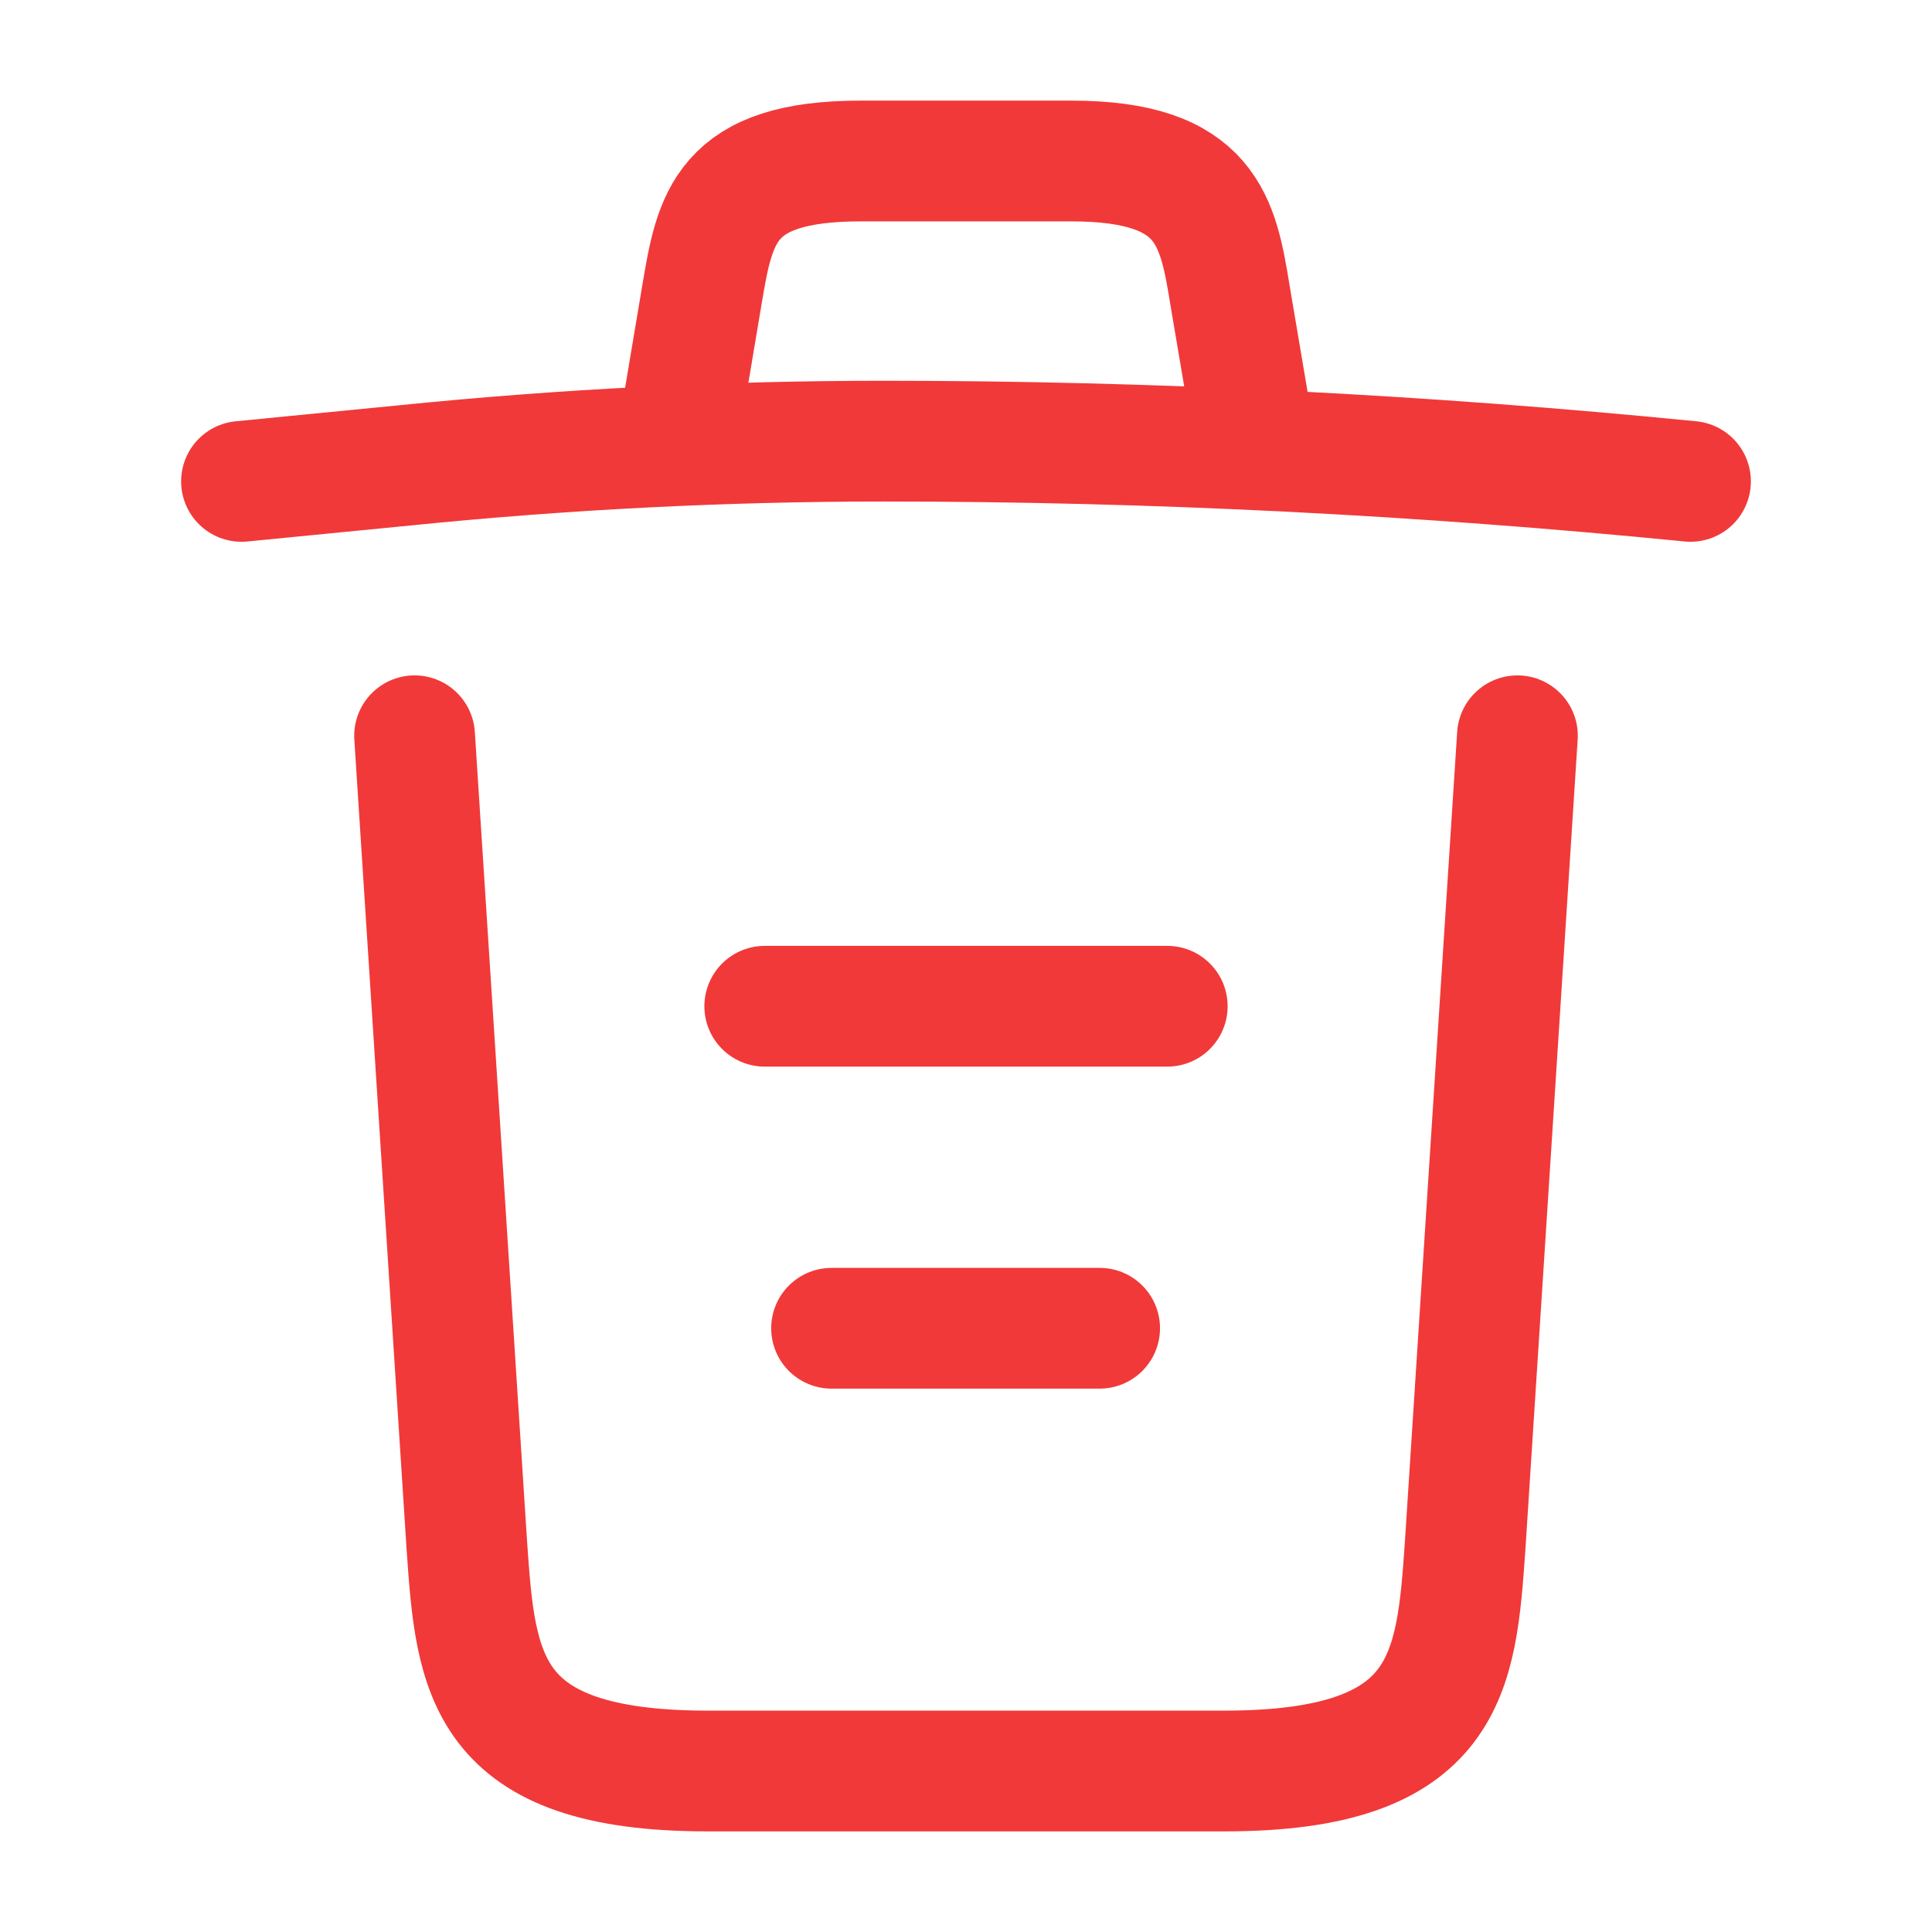 <svg xmlns="http://www.w3.org/2000/svg" width="24" height="24" viewBox="0 0 24 24" fill="none">
<path d="M21 5.98C17.67 5.65 14.32 5.48 10.98 5.48C9 5.48 7.02 5.58 5.04 5.78L3 5.98" stroke="#F13939" stroke-width="1.5" stroke-linecap="round" stroke-linejoin="round"/>
<path d="M8.5 4.97L8.72 3.66C8.88 2.71 9 2 10.69 2H13.31C15 2 15.13 2.75 15.28 3.67L15.5 4.97" stroke="#F13939" stroke-width="1.5" stroke-linecap="round" stroke-linejoin="round"/>
<path d="M18.85 9.14L18.2 19.21C18.09 20.78 18 22 15.21 22H8.79C6 22 5.91 20.78 5.8 19.21L5.15 9.14" stroke="#F13939" stroke-width="1.5" stroke-linecap="round" stroke-linejoin="round"/>
<path d="M10.33 16.5H13.66" stroke="#F13939" stroke-width="1.5" stroke-linecap="round" stroke-linejoin="round"/>
<path d="M9.5 12.5H14.5" stroke="#F13939" stroke-width="1.5" stroke-linecap="round" stroke-linejoin="round"/>
</svg>